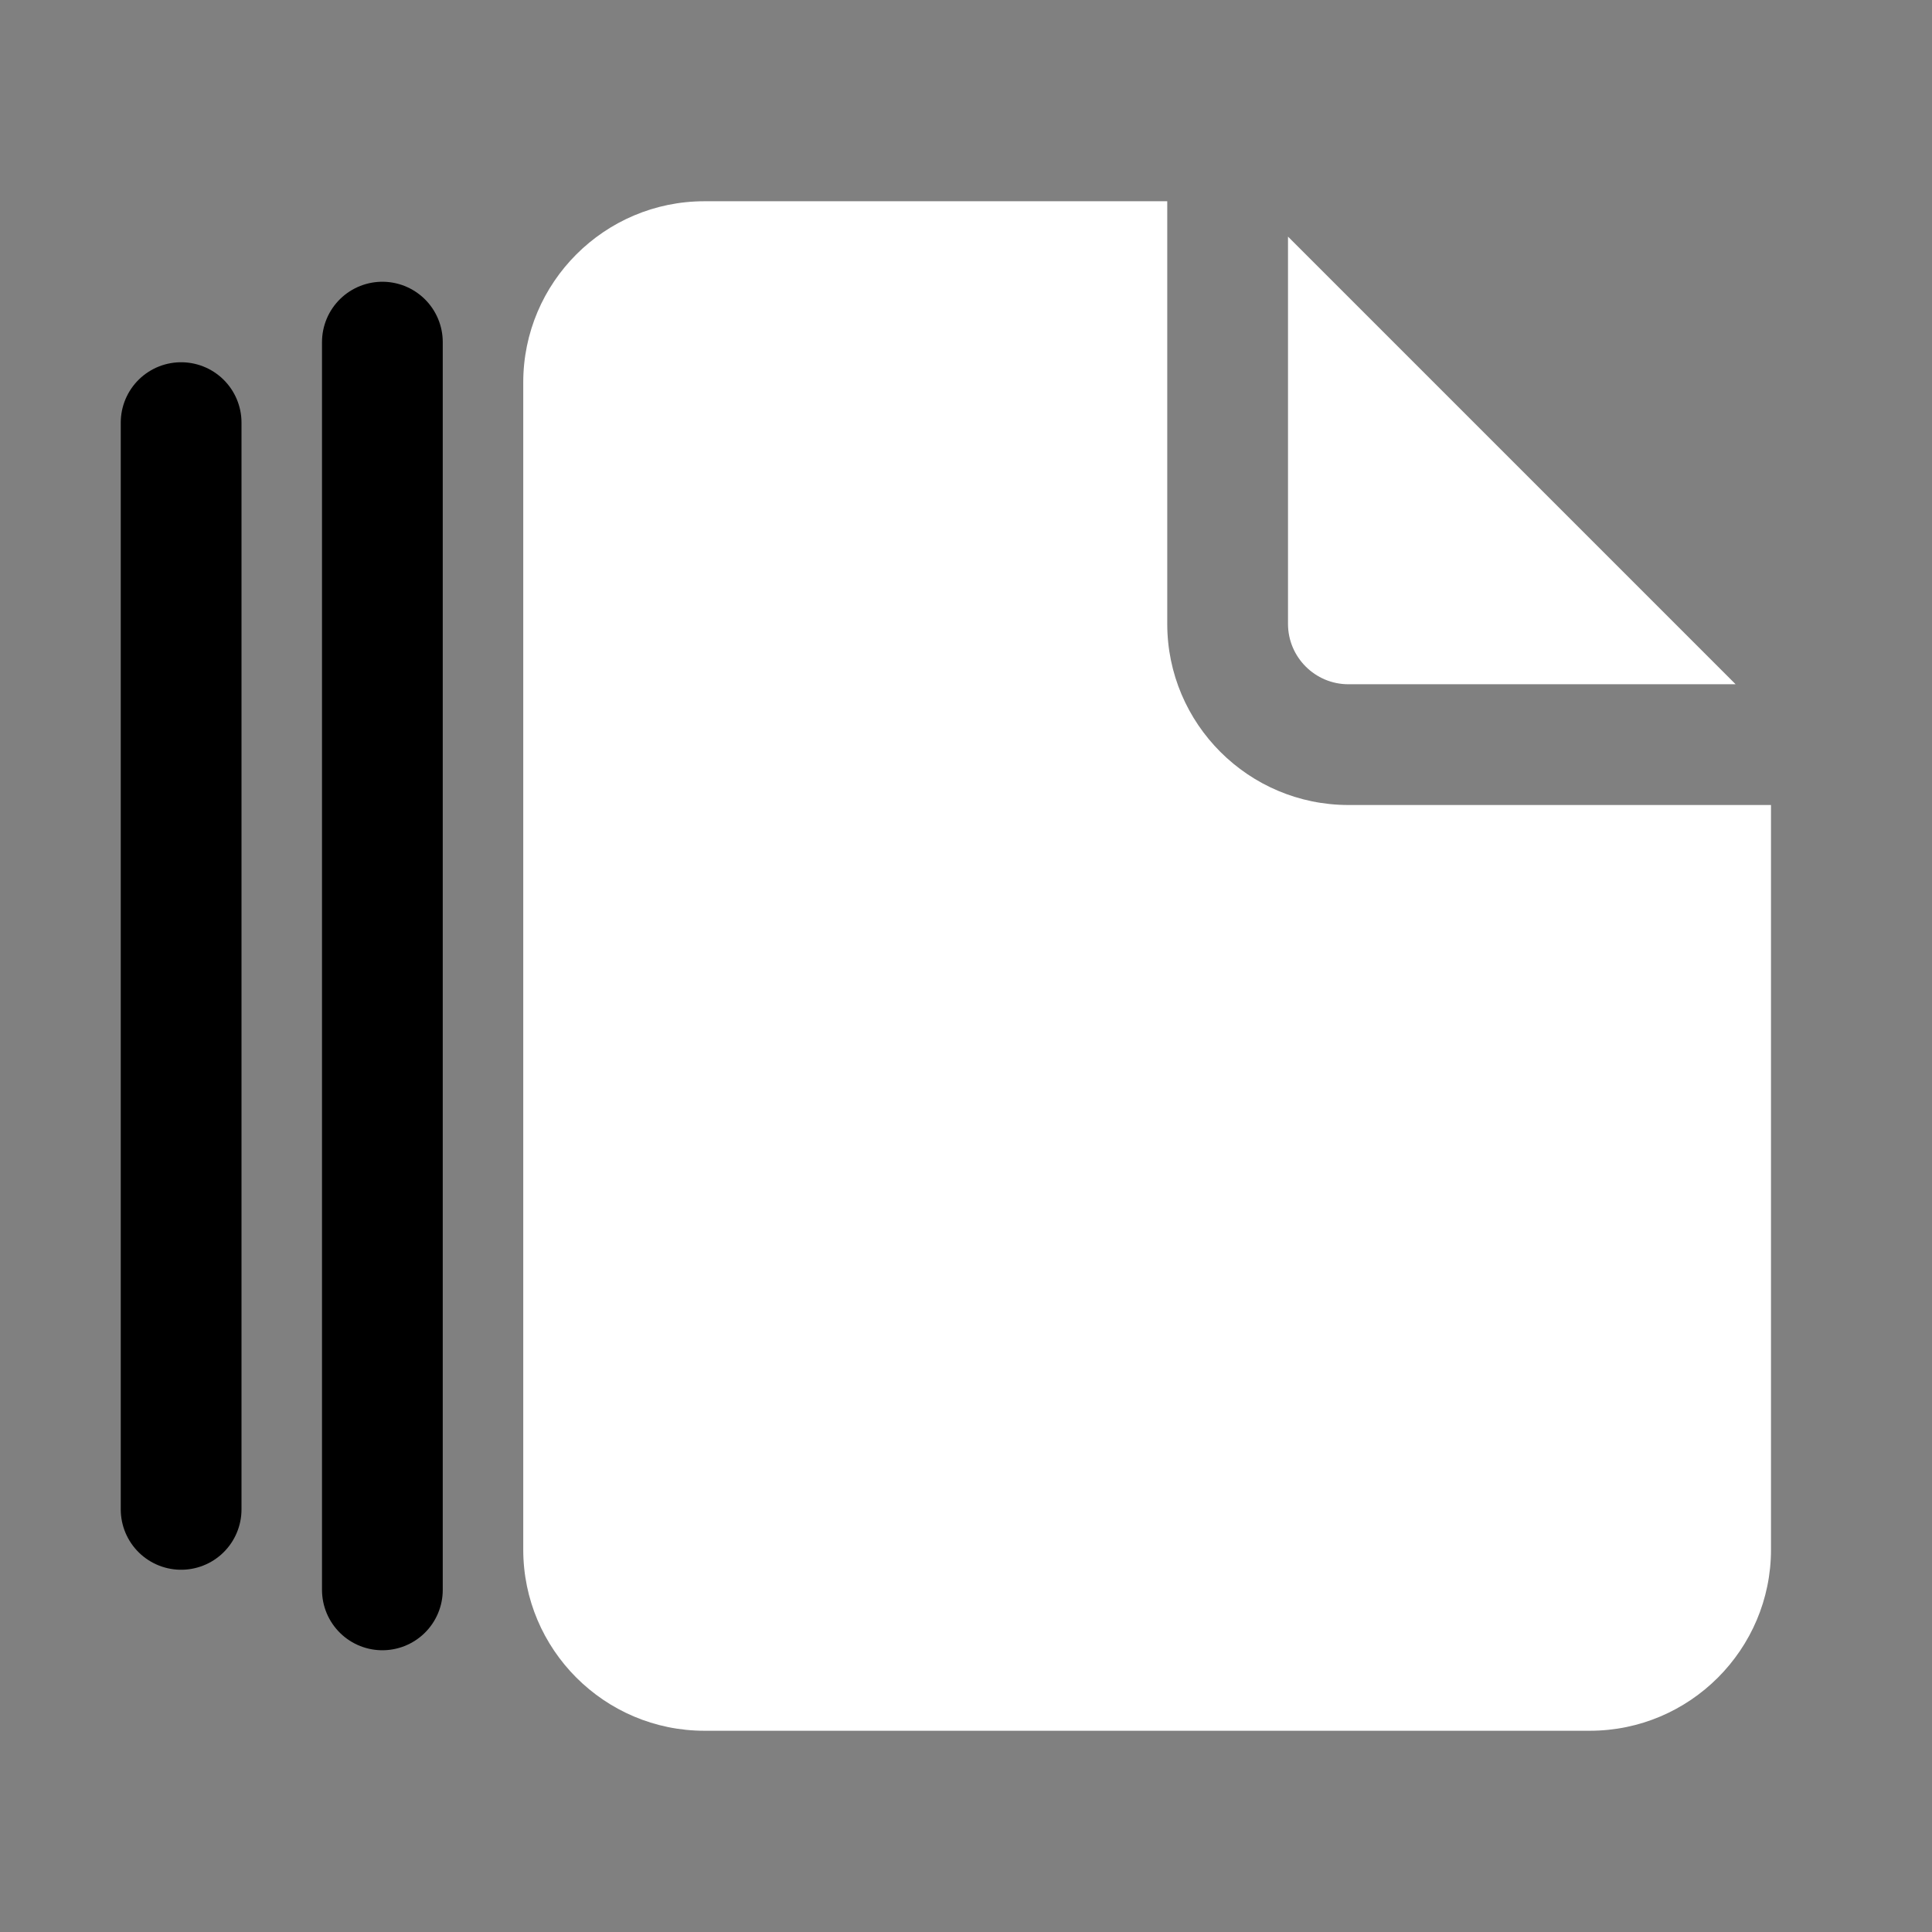 <?xml version="1.0" encoding="iso-8859-1"?>
<!-- Generator: Adobe Illustrator 22.1.0, SVG Export Plug-In . SVG Version: 6.00 Build 0)  -->
<svg fill="#FFFFFF" version="1.1" id="Layer_1_1_" xmlns="http://www.w3.org/2000/svg" xmlns:xlink="http://www.w3.org/1999/xlink" x="0px" y="0px"
	 viewBox="0 0 48 48" style="enable-background:new 0 0 48 48;" xml:space="preserve">
<rect x="0" y="0" width="48" height="48" fill="#808080" stroke="none"/>
<path d="M33.5,17h9.621L32,5.879V15.5C32,16.327,32.673,17,33.5,17z"/>
<path d="M33.5,20c-2.481,0-4.5-2.019-4.5-4.5V5H17.5C15.019,5,13,7.019,13,9.5v29c0,2.481,2.019,4.5,4.5,4.5h22
	c2.481,0,4.5-2.019,4.5-4.5V20H33.5z"/>
<line style="fill:none;stroke:#000000;stroke-width:3;stroke-linecap:round;stroke-miterlimit:10;" x1="9.5" y1="8.5" x2="9.5" y2="39.5"/>
<line style="fill:none;stroke:#000000;stroke-width:3;stroke-linecap:round;stroke-miterlimit:10;" x1="4.5" y1="10.5" x2="4.5" y2="37.5"/>
</svg>